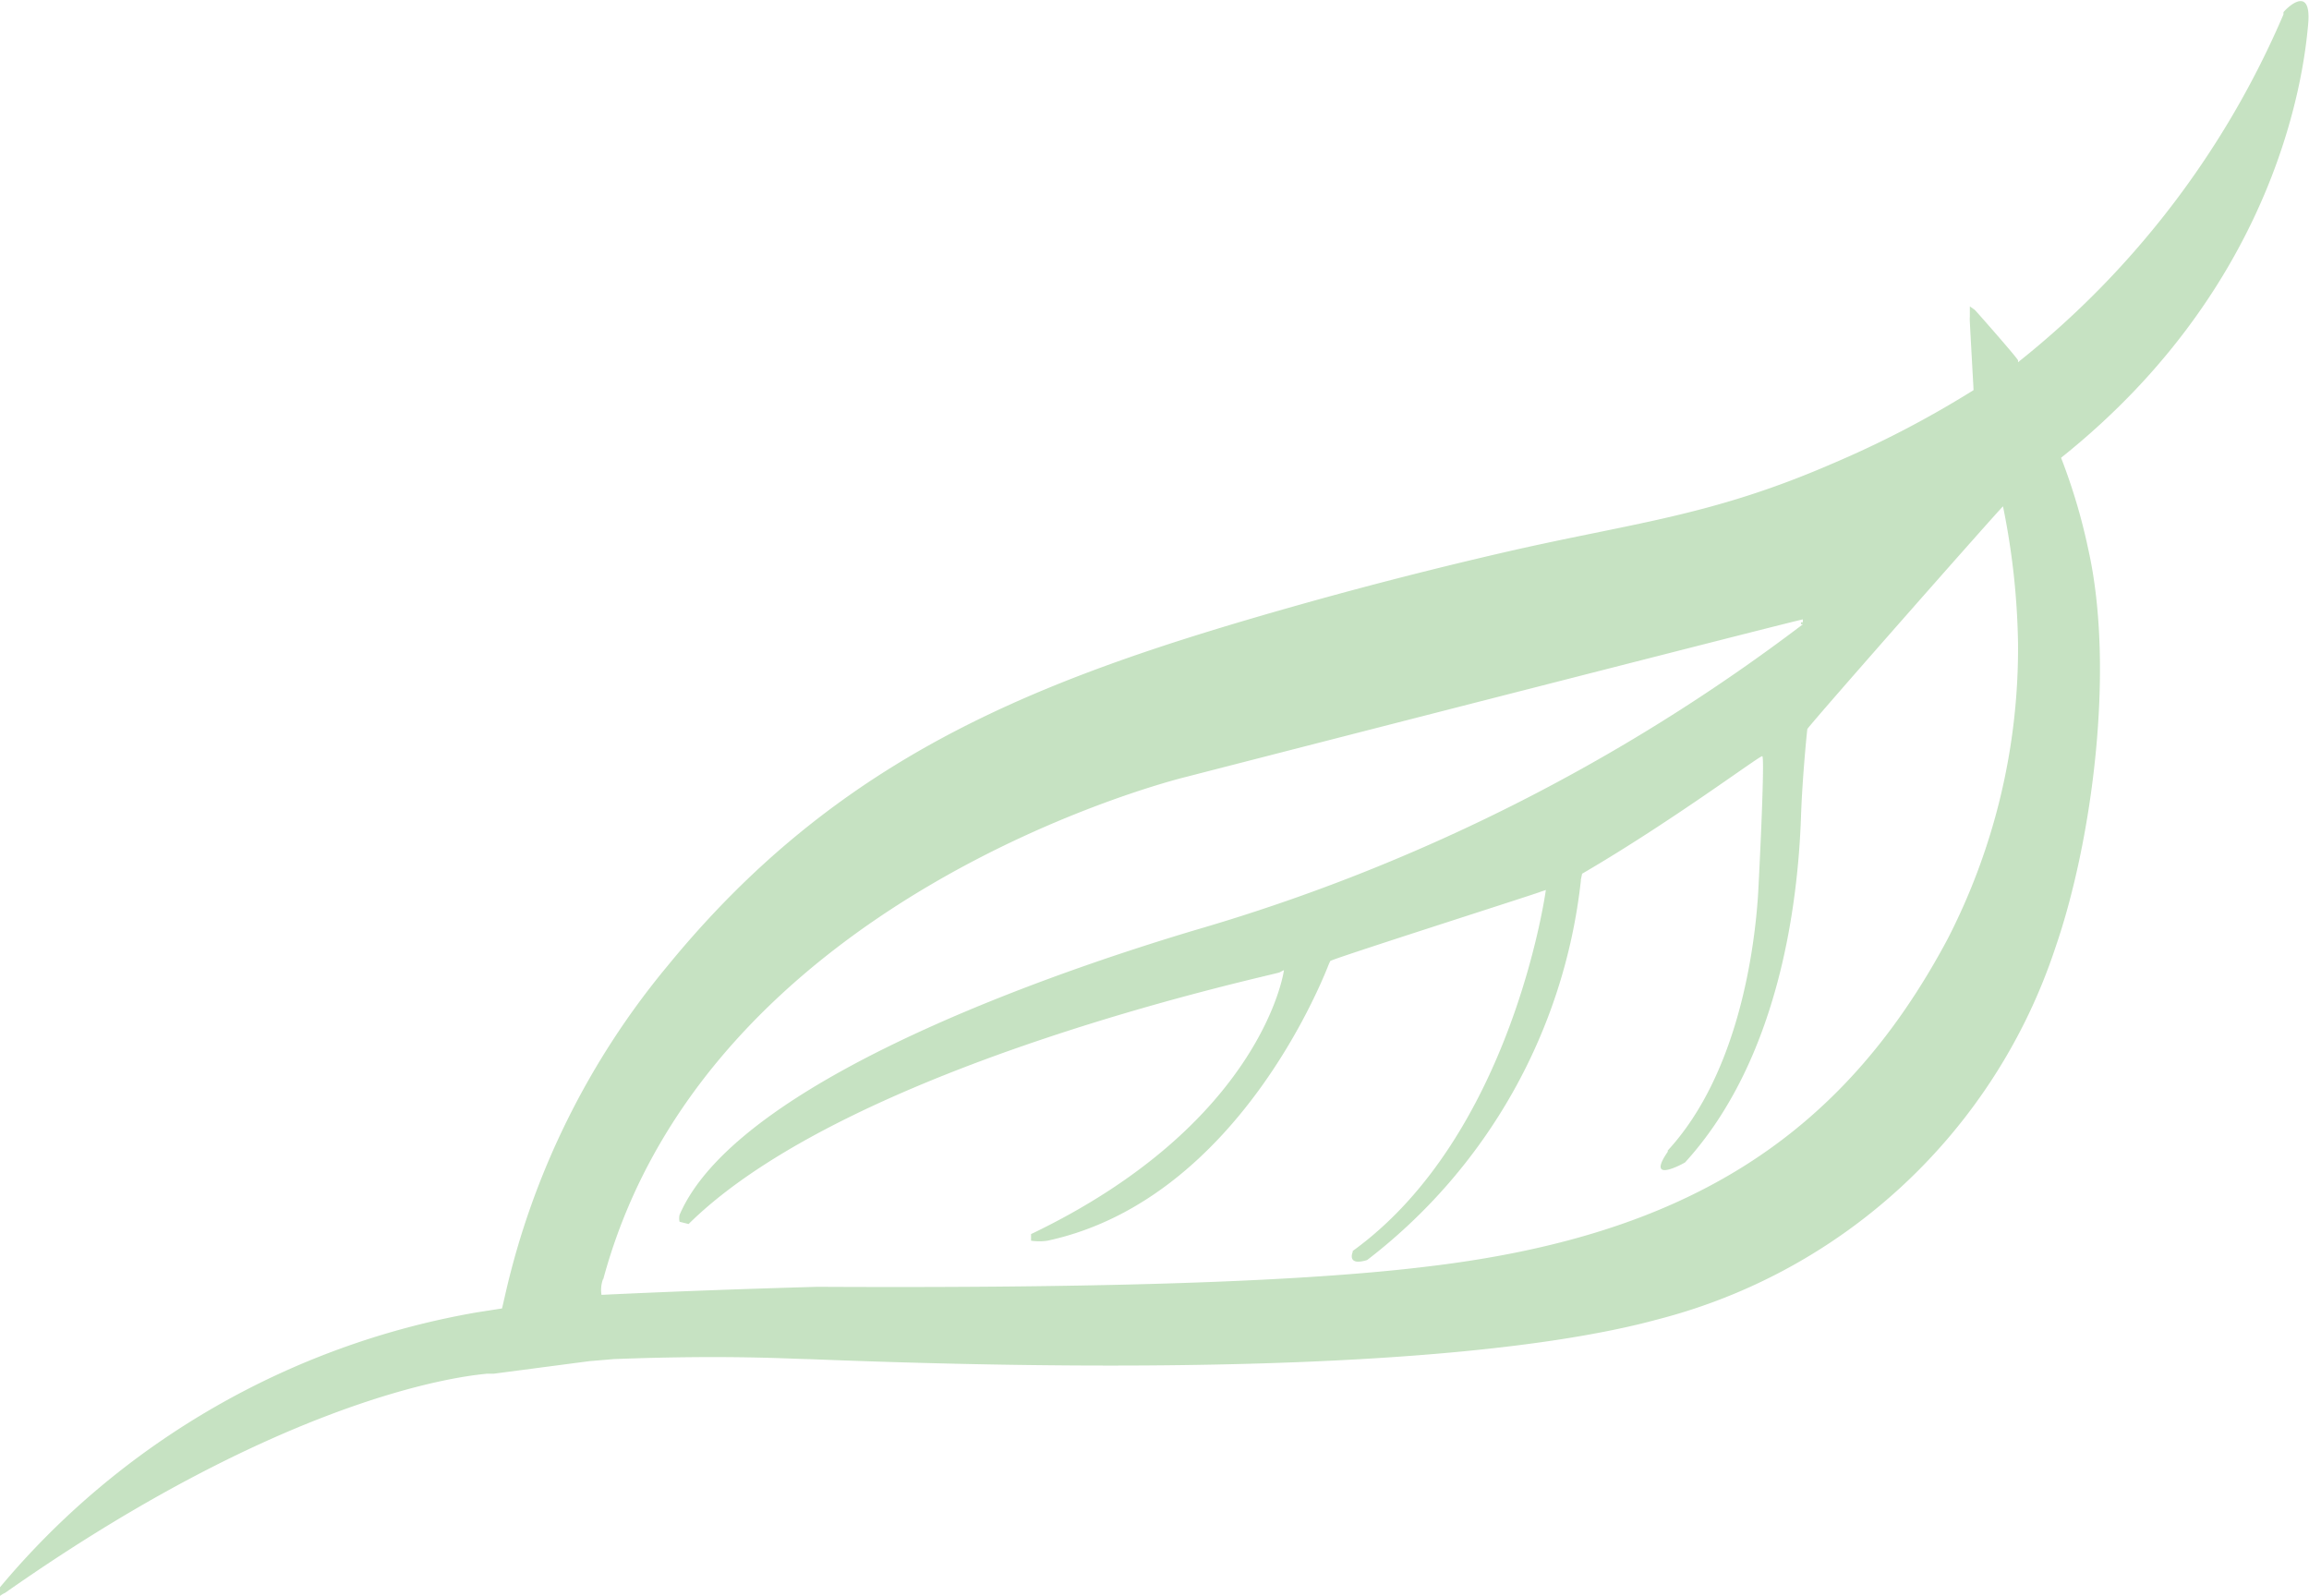 <svg xmlns="http://www.w3.org/2000/svg" viewBox="0 0 112.13 77.5"><defs><style>.cls-1{fill:#429d35;fill-rule:evenodd;opacity:0.3;}</style></defs><title>feuille</title><g id="Calque_2" data-name="Calque 2"><g id="Calque_1-2" data-name="Calque 1"><path class="cls-1" d="M28.62,66.1,29.8,66l.44,0-.44,0c5.66-.22,8.78,0,9.45,0,25.22,1,36.34-.59,41.22-1.92A27.57,27.57,0,0,0,99.82,46c1.77-5.12,2.9-13.5,1.59-19.33a28.61,28.61,0,0,0-1.32-4.44c10.7-8.54,11.82-19,12-21.07s-1.2-.61-1.2-.56v.1A43.32,43.32,0,0,1,98,17.59l0-.09c0-.08-2.11-2.48-2.11-2.46h0l-.23-.16s0,.32,0,.49a2,2,0,0,0,0,.26h0c0,.09.18,3.26.18,3.31h0a.31.31,0,0,1-.09.06,48.94,48.94,0,0,1-6.78,3.52c-6,2.6-9.77,2.87-16.13,4.35-2.89.67-6.23,1.51-9.67,2.48C50.61,32.89,40.9,36.54,32.43,46.89a38.24,38.24,0,0,0-7.9,16l-.15.65-1.22.19A38.79,38.79,0,0,0,0,77.08v.42a1.34,1.34,0,0,1,.25-.15C14.69,67.21,23.41,66.76,23.63,66.71l.34,0m5.32-4.57c5-18.57,27.7-24.26,28.26-24.4,5-1.29,30-7.7,30-7.66v.14h-.09v.09h.1A90.59,90.59,0,0,1,58.06,45.16C53.58,46.5,36,52,33,59a.79.79,0,0,0,0,.33l.44.11C41.33,51.64,62,47.32,62.14,47.22l.21-.11v0c0,.09-1.08,7.45-12.28,12.82v.32a2.75,2.75,0,0,0,.8,0C60.29,58.22,64.45,47,64.54,46.8l.06-.13c0-.08,10.2-3.33,10.2-3.36h0l.27-.09h0s-1.62,11.92-9.38,17.53l0,.05s-.31.7.7.39A26.93,26.93,0,0,0,76.77,42.77v-.05l.06-.29c4.42-2.58,8.61-5.73,8.75-5.71s-.17,6.19-.21,6.81c-.16,2.38-.89,8.55-4.38,12.34h0l0,.06c-1.12,1.63.83.53.84.52,4.56-5,5.48-12.55,5.63-16.77.06-1.87.3-4.27.31-4.28.41-.56,9.38-10.73,9.5-10.81l0,0A35.86,35.86,0,0,1,98,31.25a30.85,30.85,0,0,1-3.43,14.37C89.43,55.25,81.83,60,69.44,61.49c-7,.87-18.09,1.06-29.76,1-3.53.1-7.12.23-10.47.39A1.51,1.51,0,0,1,29.29,62.1Z"/></g></g></svg>